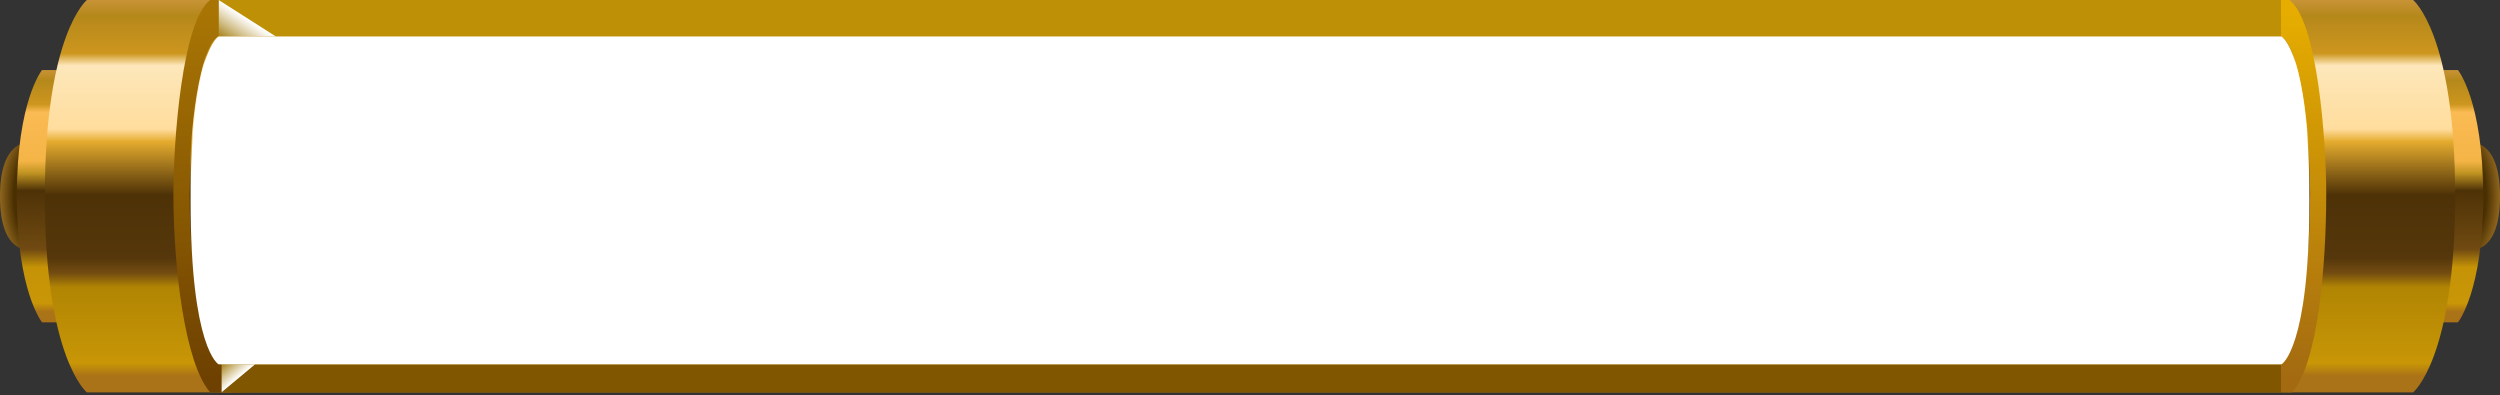 <svg xmlns="http://www.w3.org/2000/svg" width="892" height="141" fill="none"><rect width="100%" height="100%" fill="#333333" stroke="none"/><path fill="url(#a)" d="M0 70.143C.022 90.048 9.714 88.99 9.714 88.99H16V51.006H9.714S-.022 50.137 0 70.142Z"/><path fill="url(#b)" d="M15 25h27v90H15s-9-10.998-9-45 9-45 9-45Z"/><path fill="url(#c)" d="M892 70.143c-.022 19.905-9.714 18.847-9.714 18.847H876V51.006h6.286s9.736-.868 9.714 19.137Z"/><path fill="url(#d)" d="M877 25h-27v90h27s9-10.998 9-45-9-45-9-45Z"/><path fill="url(#e)" d="M31 0h830s15 12.043 15 70-15 70-15 70H31s-15-12.043-15-70S31 0 31 0Z"/><path fill="url(#f)" d="M89.701 130.212H79v9.86h10.701v-9.86Z"/><path fill="url(#g)" d="M814 130H78v10.017h736V130Z"/><path fill="url(#h)" d="M79 140v-10h12l-12 10Z" style="mix-blend-mode:multiply"/><path fill="url(#i)" d="M96.553 0H78v13h18.553V0Z"/><path fill="#BE9005" d="M814 0H78v13h736V0Z"/><path fill="url(#j)" d="M78 0v13h20.409L78 0Z" style="mix-blend-mode:multiply"/><path fill="url(#k)" d="M67.63 68.991C67.63 37.579 72.91 14.752 78 13V0h-3C65 7.5 61.87 50.234 61.87 69.124c0 25.845 3.994 60.523 13.131 70.876h4v-10c-5.448-2.636-11.37-29.597-11.37-61.009Z"/><path fill="url(#l)" d="M824.239 68.991c0-31.412-5.281-54.239-10.371-55.991V0h3C826.869 7.5 830 50.234 830 69.124c0 25.845-2.995 60.523-12.131 70.876h-4v-10c5.447-2.636 10.37-29.597 10.37-61.009Z"/><path fill="#fff" d="M78 13h736s10 5.323 10 58.5-10 58.5-10 58.5H78s-10-5.323-10-58.5S78 13 78 13Z"/><defs><linearGradient id="b" x1="26" x2="26" y1="25" y2="115" gradientUnits="userSpaceOnUse"><stop stop-color="#C89336"/><stop offset=".04" stop-color="#B5881B"/><stop offset=".136" stop-color="#CD961E"/><stop offset=".167" stop-color="#FBBB54"/><stop offset=".361" stop-color="#F4B446"/><stop offset=".408" stop-color="#C19422"/><stop offset=".478" stop-color="#4E3207"/><stop offset=".71" stop-color="#704A11"/><stop offset=".782" stop-color="#C69307"/><stop offset=".925" stop-color="#C89606"/><stop offset=".958" stop-color="#AB7317"/></linearGradient><linearGradient id="d" x1="866" x2="866" y1="25" y2="115" gradientUnits="userSpaceOnUse"><stop stop-color="#C89336"/><stop offset=".04" stop-color="#B5881B"/><stop offset=".136" stop-color="#CD961E"/><stop offset=".167" stop-color="#FBBB54"/><stop offset=".361" stop-color="#F4B446"/><stop offset=".408" stop-color="#C19422"/><stop offset=".478" stop-color="#4E3207"/><stop offset=".71" stop-color="#704A11"/><stop offset=".782" stop-color="#C69307"/><stop offset=".925" stop-color="#C89606"/><stop offset=".958" stop-color="#AB7317"/></linearGradient><linearGradient id="e" x1="405.445" x2="405.445" y1="0" y2="140" gradientUnits="userSpaceOnUse"><stop stop-color="#C89336"/><stop offset=".04" stop-color="#B5881B"/><stop offset=".136" stop-color="#CD961E"/><stop offset=".167" stop-color="#FDE7BA"/><stop offset=".329" stop-color="#FFDD9D"/><stop offset=".361" stop-color="#E4AB2E"/><stop offset=".497" stop-color="#4E3207"/><stop offset=".657" stop-color="#55370B"/><stop offset=".695" stop-color="#724B11"/><stop offset=".732" stop-color="#B18503"/><stop offset=".925" stop-color="#C89606"/><stop offset=".958" stop-color="#AB7317"/></linearGradient><linearGradient id="f" x1="79.285" x2="89.437" y1="135.139" y2="135.139" gradientUnits="userSpaceOnUse"><stop offset="0" stop-color="#9F5D14"/><stop offset=".037" stop-color="#9C5B13"/><stop offset=".384" stop-color="#85500D"/><stop offset=".712" stop-color="#784809"/><stop offset="1" stop-color="#734608"/></linearGradient><linearGradient id="g" x1="89.371" x2="502.811" y1="135.005" y2="135.005" gradientUnits="userSpaceOnUse"><stop stop-color="#805600"/><stop offset="1" stop-color="#805600"/></linearGradient><linearGradient id="h" x1="78.084" x2="83.167" y1="130.56" y2="136.478" gradientUnits="userSpaceOnUse"><stop stop-color="#A47F14"/><stop offset=".007" stop-color="#A58016"/><stop offset=".504" stop-color="#D5C492"/><stop offset=".845" stop-color="#F3EEE0"/><stop offset="1" stop-color="#fff"/></linearGradient><linearGradient id="i" x1="78.493" x2="96.095" y1="6.502" y2="6.502" gradientUnits="userSpaceOnUse"><stop offset="0" stop-color="#B27025"/><stop offset="1" stop-color="#966101"/></linearGradient><linearGradient id="j" x1="76.442" x2="82.576" y1="12.271" y2="2.929" gradientUnits="userSpaceOnUse"><stop stop-color="#A47F14"/><stop offset=".007" stop-color="#A58016"/><stop offset=".504" stop-color="#D5C492"/><stop offset=".845" stop-color="#F3EEE0"/><stop offset="1" stop-color="#fff"/></linearGradient><linearGradient id="k" x1="70.877" x2="70.877" y1="4.815" y2="135.064" gradientUnits="userSpaceOnUse"><stop stop-color="#A87504"/><stop offset="1" stop-color="#6E4101"/></linearGradient><linearGradient id="l" x1="821.159" x2="821.159" y1="4.551" y2="135.323" gradientUnits="userSpaceOnUse"><stop stop-color="#E6AD00"/><stop offset="1" stop-color="#A36A11"/></linearGradient><radialGradient id="a" cx="0" cy="0" r="1" gradientTransform="matrix(.286 40.884 -20.877 .146 13.714 70.137)" gradientUnits="userSpaceOnUse"><stop offset=".424" stop-color="#4A3001"/><stop offset=".737" stop-color="#A77828"/><stop offset=".879" stop-color="#FFBB47"/></radialGradient><radialGradient id="c" cx="0" cy="0" r="1" gradientTransform="rotate(90.4 404.319 471.153) scale(40.885 20.878)" gradientUnits="userSpaceOnUse"><stop offset=".424" stop-color="#4A3001"/><stop offset=".737" stop-color="#A77828"/><stop offset=".879" stop-color="#FFBB47"/></radialGradient></defs></svg>